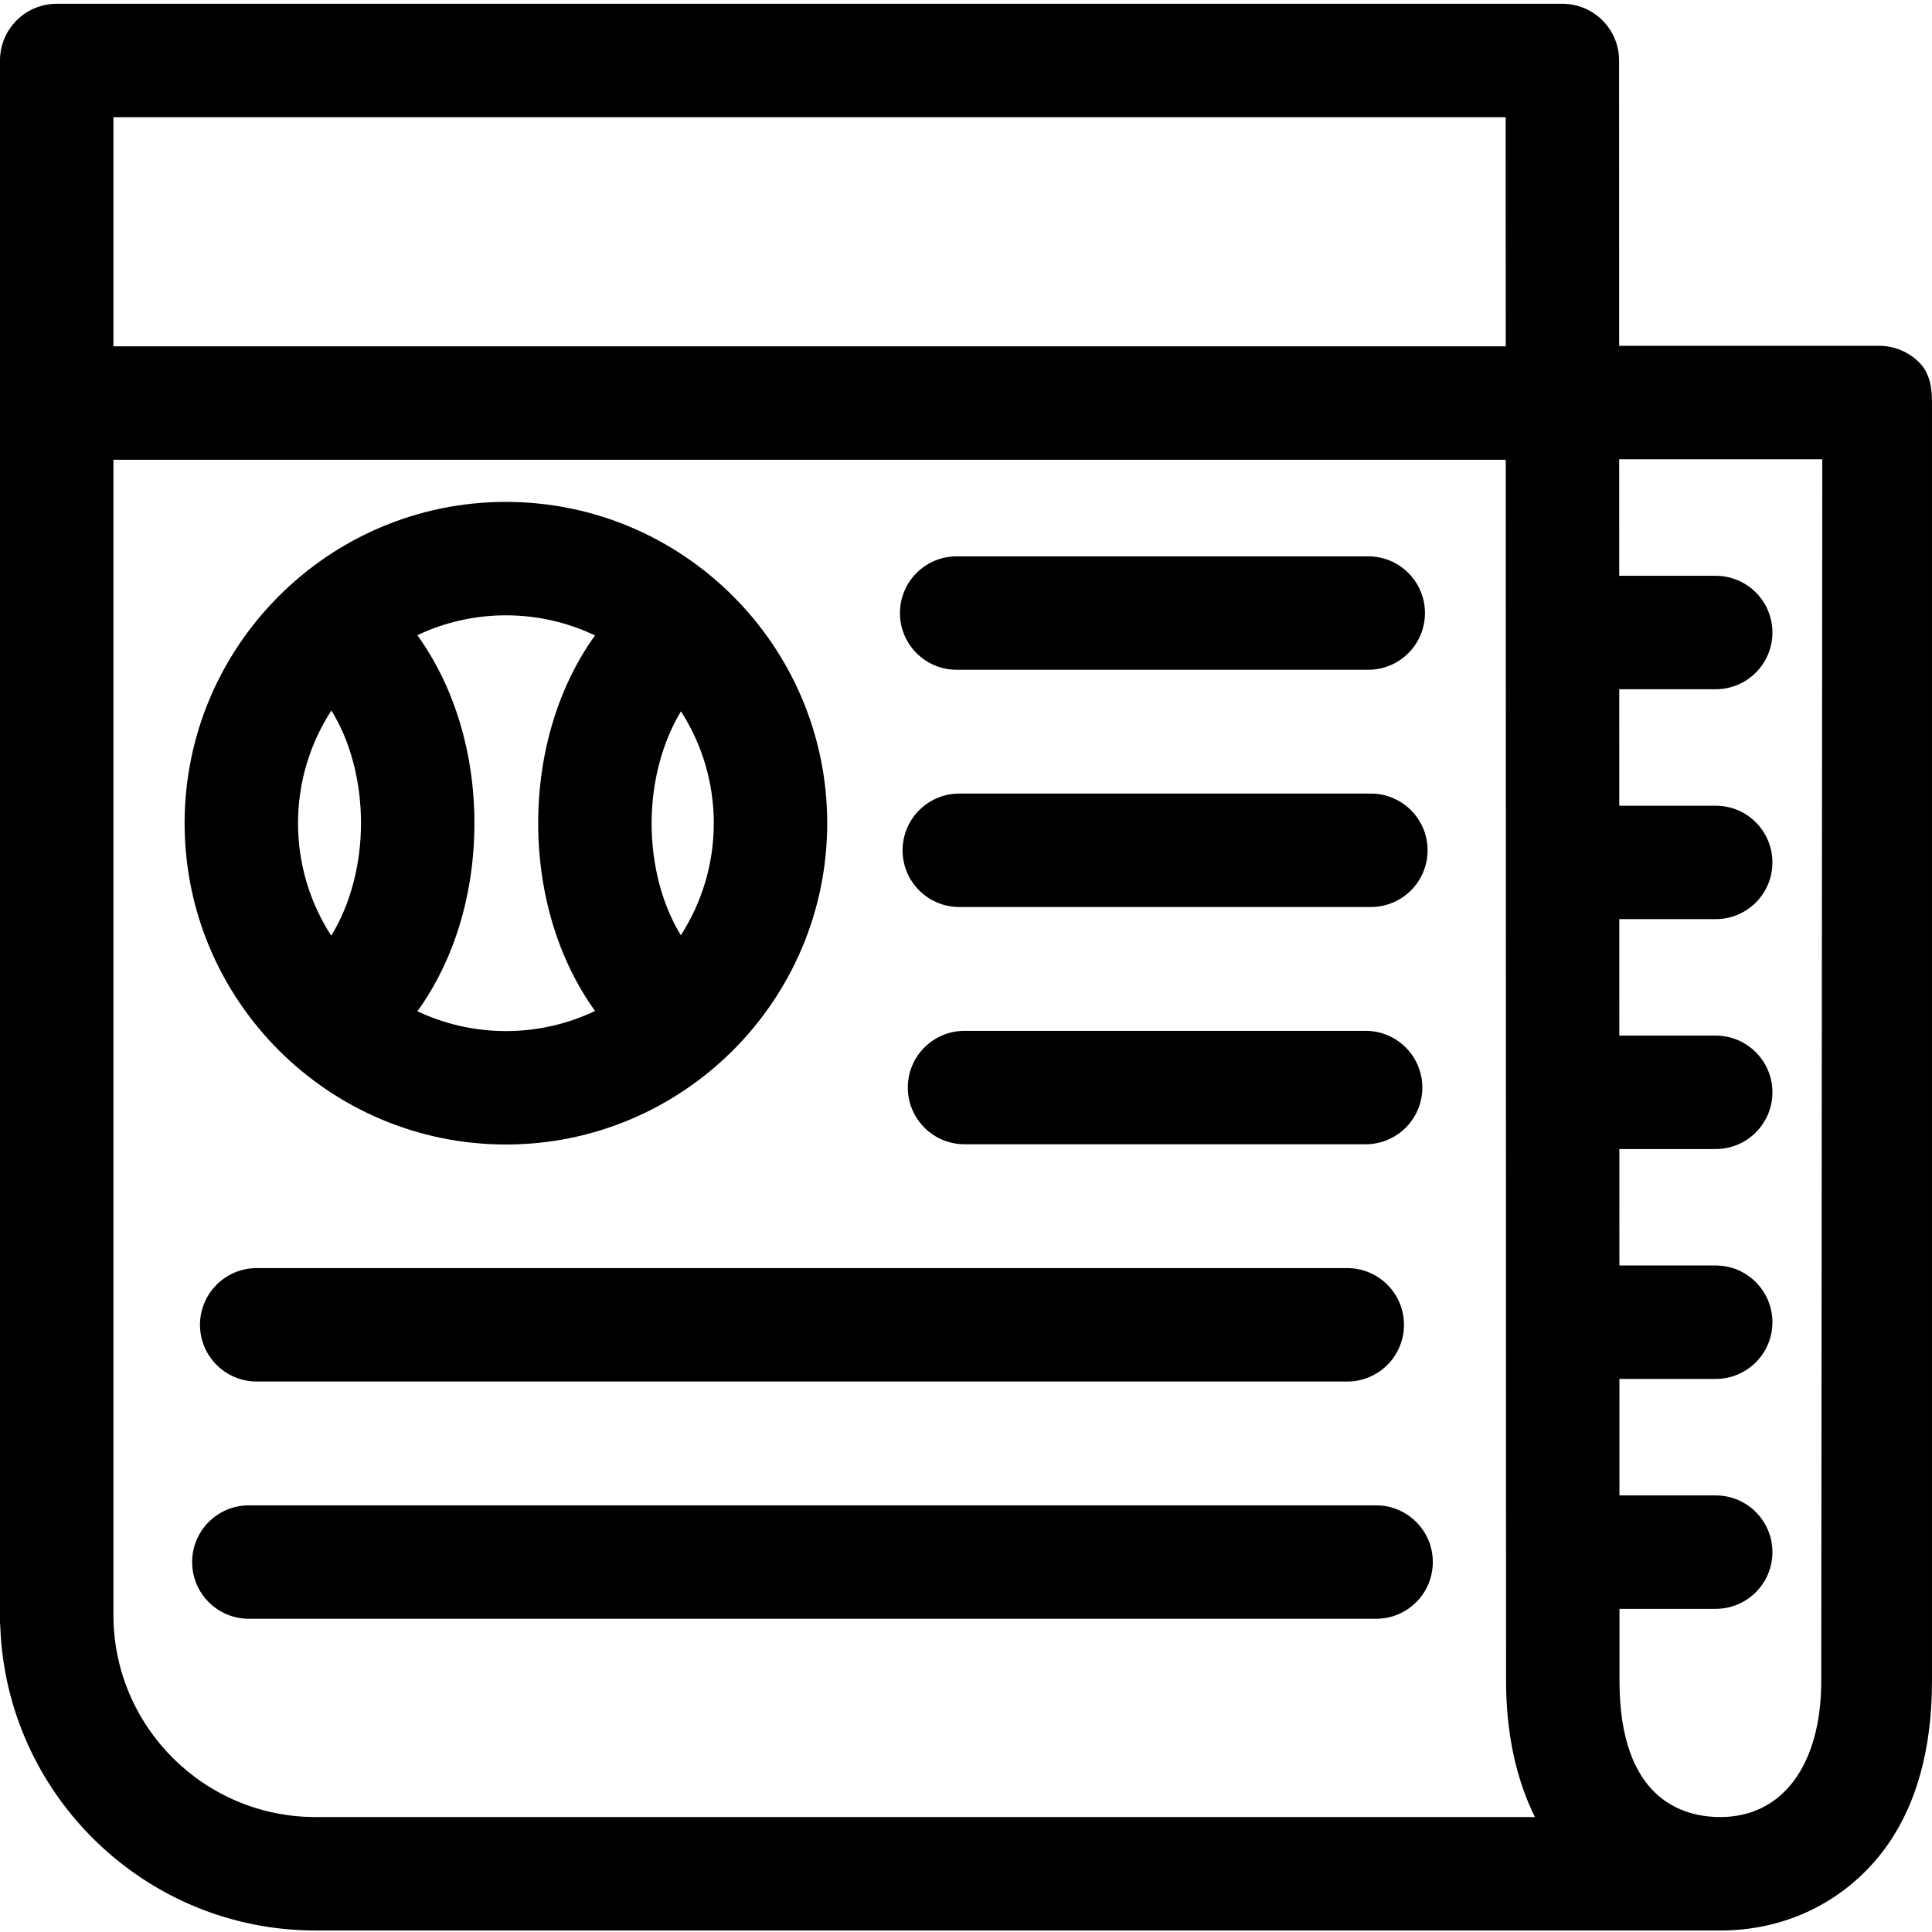 <svg height="512pt" viewBox="0 -1 512 512" width="512pt" xmlns="http://www.w3.org/2000/svg"><path d="m508.605 95.047c-2.82-2.82-6.645-4.406-10.633-4.406h-68.879l-.02-75.617c0-8.297-6.73-15.023-15.027-15.023h-399.02c-8.297 0-15.027 6.73-15.027 15.031v413.516c0 .52.027 1.035.078 1.543 1.641 44.668 38.469 80.508 83.527 80.508h372.312c16.039 0 30.543-6.484 40.844-18.258 10.434-11.926 15.238-28.5 15.238-47.918v-338.738c.004-3.988-.574-7.816-3.395-10.637zm-478.547-64.988h368.961l.016 60.715h-368.977zm53.547 450.477c-29.527 0-53.547-24.02-53.547-53.547v-306.152h368.984l.082 323.57c0 13.773 2.617 26.012 7.648 36.129zm399.047-36.129c0 22.285-10.246 36.129-26.734 36.129-9.984 0-26.734-4.691-26.734-36.133l-.004-19.043h25.504c8.301 0 15.027-6.73 15.027-15.031s-6.727-15.027-15.027-15.027h-25.512l-.008-30.871h25.52c8.301 0 15.027-6.727 15.027-15.027 0-8.301-6.727-15.031-15.027-15.031h-25.527l-.008-30.867h25.535c8.301 0 15.027-6.73 15.027-15.027 0-8.301-6.727-15.031-15.027-15.031h-25.543l-.008-30.867h25.551c8.301 0 15.027-6.73 15.027-15.027 0-8.301-6.727-15.031-15.027-15.031h-25.559l-.008-30.867h25.566c8.301 0 15.027-6.73 15.027-15.031 0-8.301-6.727-15.027-15.027-15.027h-25.574l-.008-30.891h53.828zm0 0"/><path d="m134.07 302.305c46.949 0 85.148-38.195 85.148-85.148 0-46.949-38.199-85.148-85.148-85.148-46.953 0-85.148 38.199-85.148 85.148 0 46.953 38.195 85.148 85.148 85.148zm46.395-114.793c5.496 8.566 8.695 18.734 8.695 29.645 0 10.934-3.215 21.121-8.727 29.695-4.914-7.996-7.75-18.504-7.75-29.699 0-11.012 2.895-21.598 7.781-29.641zm-46.395-25.445c8.449 0 16.453 1.918 23.617 5.328-9.613 13.348-15.062 30.895-15.062 49.762 0 18.844 5.453 36.402 15.07 49.758-7.164 3.414-15.176 5.332-23.625 5.332-8.383 0-16.332-1.891-23.453-5.254 9.648-13.348 15.109-30.918 15.109-49.836 0-18.863-5.477-36.457-15.125-49.828 7.125-3.367 15.078-5.262 23.469-5.262zm-46.25 25.219c4.977 8.023 7.848 18.609 7.848 29.871 0 11.105-2.93 21.762-7.883 29.82-5.562-8.605-8.805-18.836-8.805-29.82 0-11.008 3.258-21.258 8.84-29.871zm0 0"/><path d="m364.684 397.934h-298.738c-8.301 0-15.031 6.727-15.031 15.027 0 8.301 6.73 15.031 15.031 15.031h298.738c8.301 0 15.027-6.73 15.027-15.031 0-8.301-6.727-15.027-15.027-15.027zm0 0"/><path d="m68.027 335.059c-8.301 0-15.027 6.73-15.027 15.031 0 8.297 6.727 15.027 15.027 15.027h289.012c8.301 0 15.031-6.73 15.031-15.027 0-8.301-6.73-15.031-15.031-15.031zm0 0"/><path d="m253.523 176.496h109.074c8.301 0 15.031-6.73 15.031-15.031 0-8.301-6.73-15.027-15.031-15.027h-109.074c-8.301 0-15.027 6.727-15.027 15.027 0 8.301 6.727 15.031 15.027 15.031zm0 0"/><path d="m363.293 209.309h-109.074c-8.301 0-15.027 6.73-15.027 15.031 0 8.301 6.727 15.027 15.027 15.027h109.074c8.301 0 15.031-6.727 15.031-15.027 0-8.301-6.73-15.031-15.031-15.031zm0 0"/><path d="m376.934 287.215c0-8.301-6.73-15.031-15.031-15.031h-106.293c-8.301 0-15.031 6.73-15.031 15.031 0 8.301 6.73 15.027 15.031 15.027h106.293c8.301 0 15.031-6.727 15.031-15.027zm0 0"/></svg>